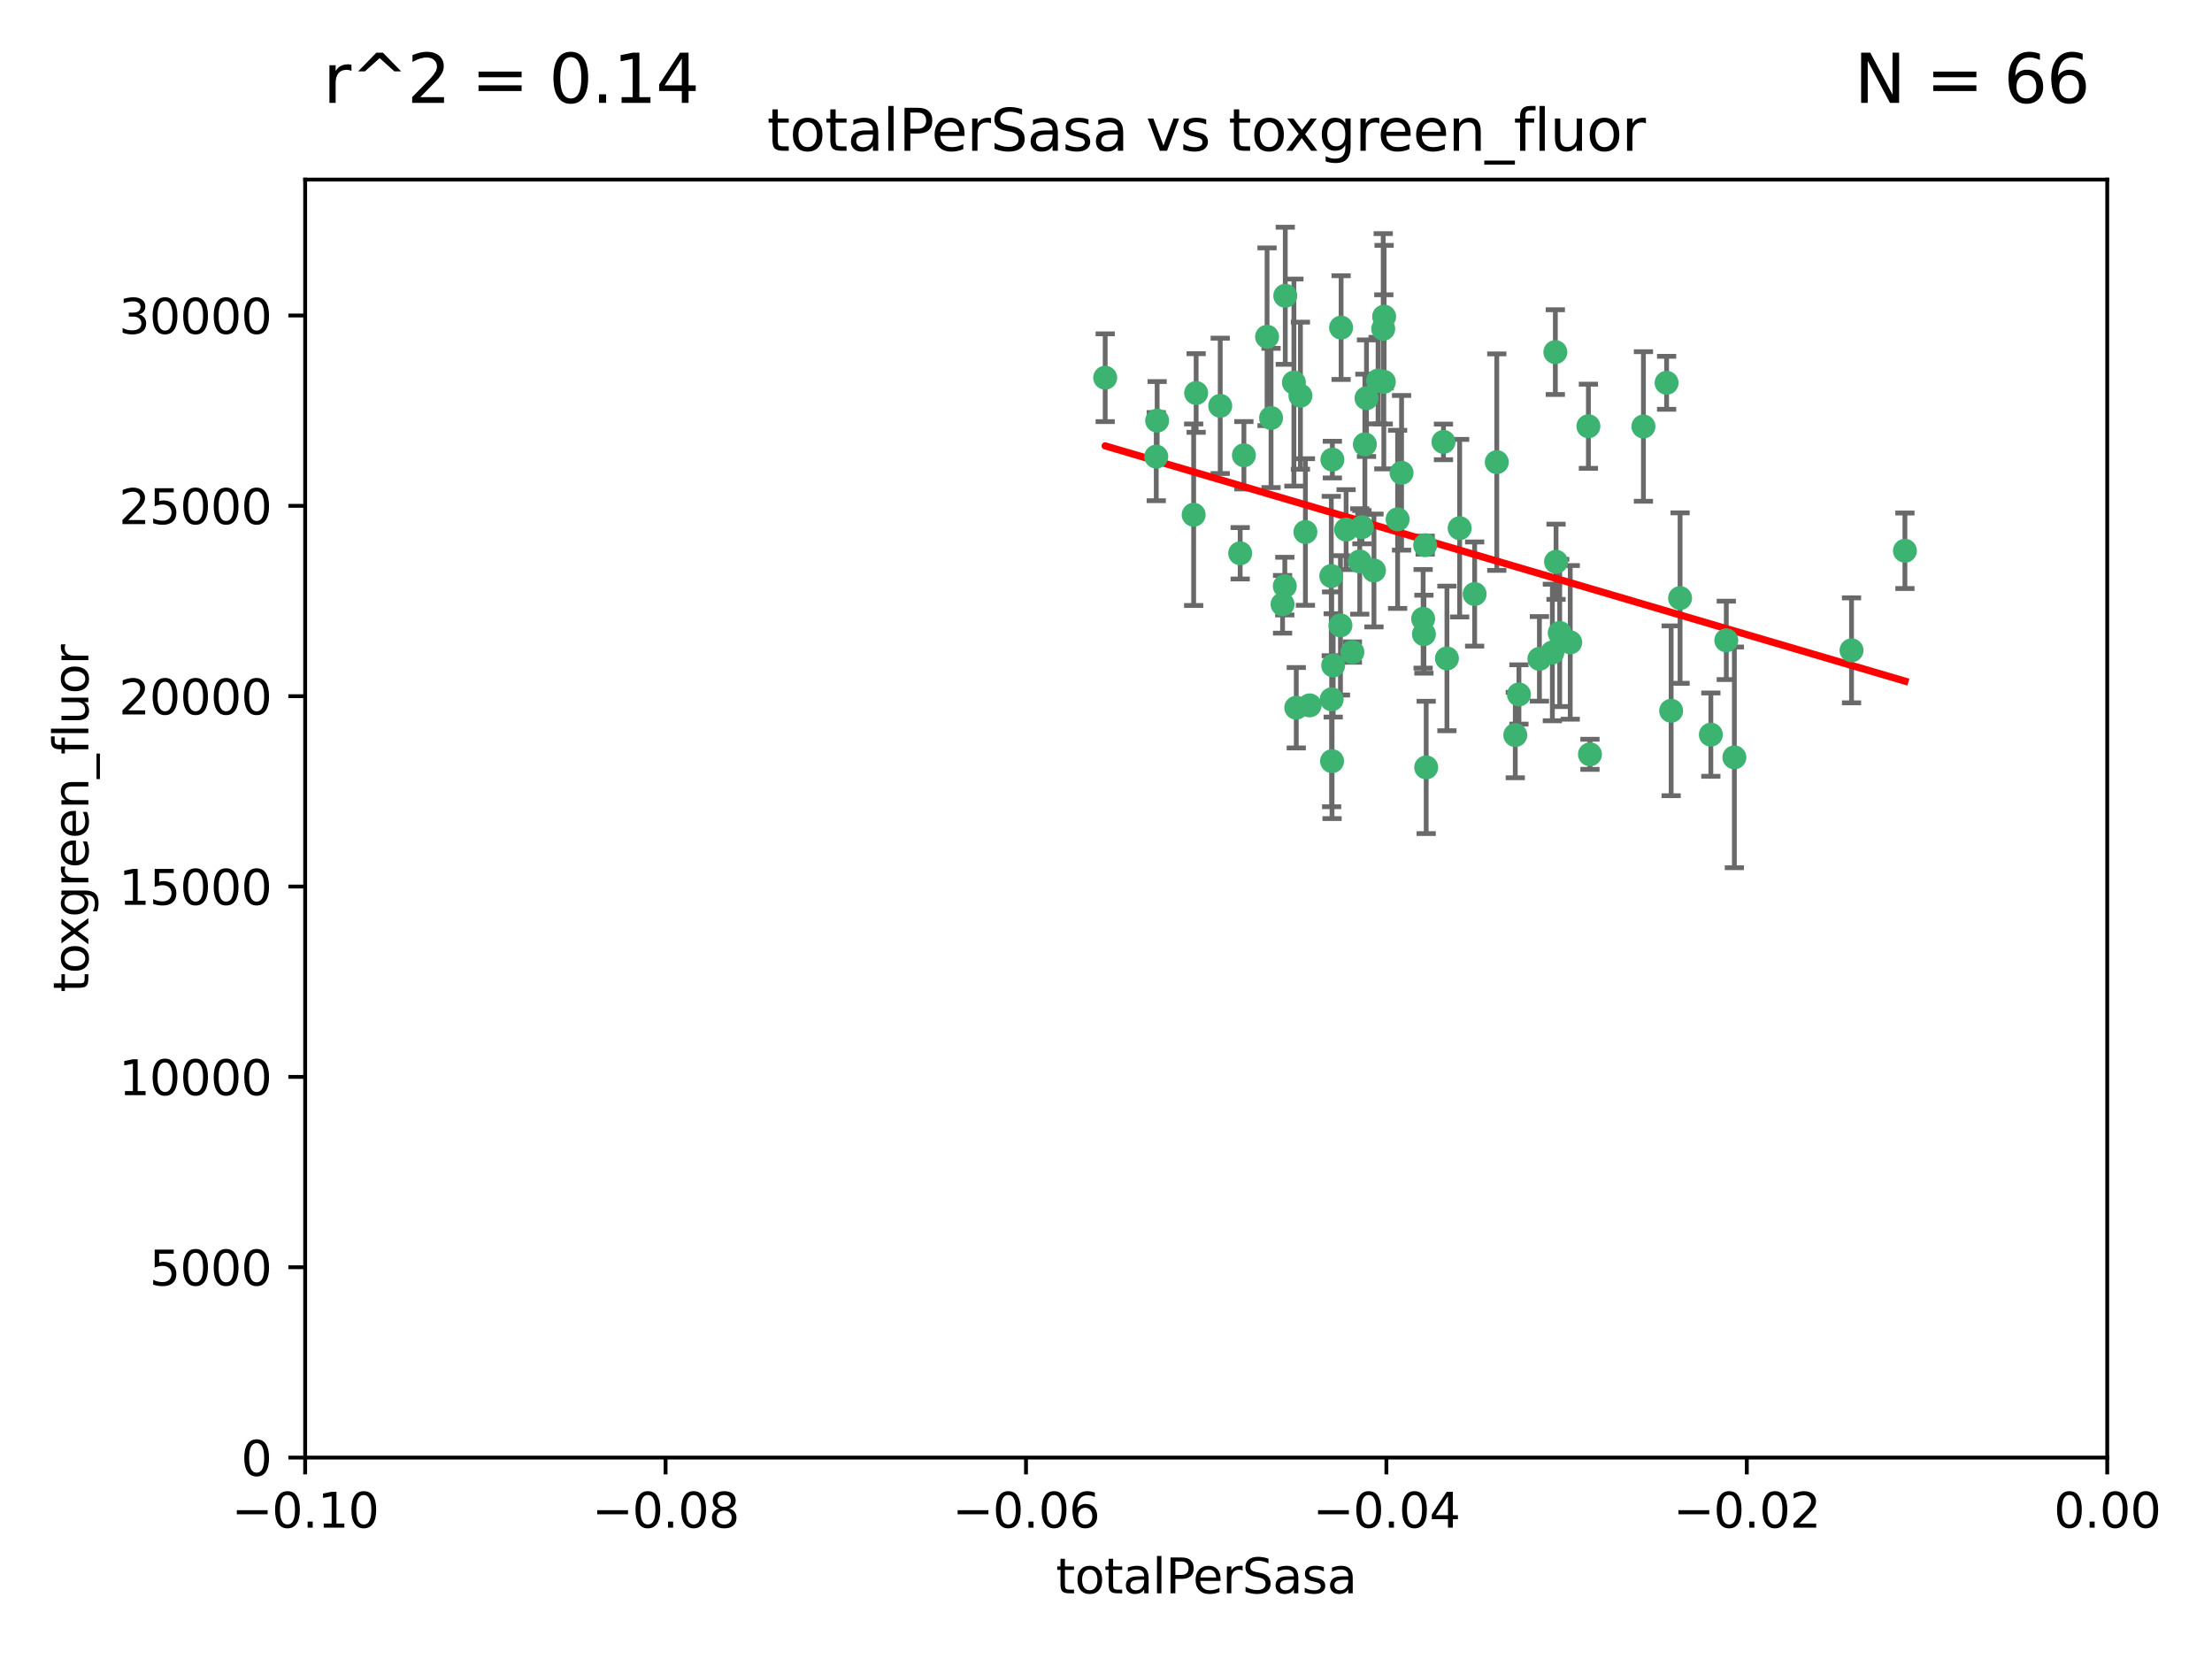 <?xml version="1.0" encoding="utf-8" standalone="no"?>
<!DOCTYPE svg PUBLIC "-//W3C//DTD SVG 1.1//EN"
  "http://www.w3.org/Graphics/SVG/1.1/DTD/svg11.dtd">
<svg xmlns:xlink="http://www.w3.org/1999/xlink" width="460.8pt" height="345.6pt" viewBox="0 0 460.8 345.6" xmlns="http://www.w3.org/2000/svg" version="1.1">
 <defs>
  <style type="text/css">*{stroke-linejoin: round; stroke-linecap: butt}</style>
 </defs>
 <g id="figure_1">
  <g id="patch_1">
   <path d="M 0 345.6 
L 460.8 345.6 
L 460.8 0 
L 0 0 
z
" style="fill: #ffffff"/>
  </g>
  <g id="axes_1">
   <g id="patch_2">
    <path d="M 63.571 303.64 
L 438.975 303.64 
L 438.975 37.411 
L 63.571 37.411 
z
" style="fill: #ffffff"/>
   </g>
   <g id="PathCollection_1">
    <defs>
     <path id="m29575402d7" d="M 0 1.118 
C 0.297 1.118 0.581 1 0.791 0.791 
C 1 0.581 1.118 0.297 1.118 0 
C 1.118 -0.297 1 -0.581 0.791 -0.791 
C 0.581 -1 0.297 -1.118 0 -1.118 
C -0.297 -1.118 -0.581 -1 -0.791 -0.791 
C -1 -0.581 -1.118 -0.297 -1.118 0 
C -1.118 0.297 -1 0.581 -0.791 0.791 
C -0.581 1 -0.297 1.118 0 1.118 
z
" style="stroke: #3cb371"/>
    </defs>
    <g clip-path="url(#p6c6537b822)">
     <use xlink:href="#m29575402d7" x="240.869" y="95.12" style="fill: #3cb371; stroke: #3cb371"/>
     <use xlink:href="#m29575402d7" x="248.661" y="107.23" style="fill: #3cb371; stroke: #3cb371"/>
     <use xlink:href="#m29575402d7" x="241.055" y="87.626" style="fill: #3cb371; stroke: #3cb371"/>
     <use xlink:href="#m29575402d7" x="254.195" y="84.546" style="fill: #3cb371; stroke: #3cb371"/>
     <use xlink:href="#m29575402d7" x="230.231" y="78.686" style="fill: #3cb371; stroke: #3cb371"/>
     <use xlink:href="#m29575402d7" x="279.375" y="68.245" style="fill: #3cb371; stroke: #3cb371"/>
     <use xlink:href="#m29575402d7" x="284.327" y="92.564" style="fill: #3cb371; stroke: #3cb371"/>
     <use xlink:href="#m29575402d7" x="267.746" y="61.614" style="fill: #3cb371; stroke: #3cb371"/>
     <use xlink:href="#m29575402d7" x="277.33" y="119.997" style="fill: #3cb371; stroke: #3cb371"/>
     <use xlink:href="#m29575402d7" x="283.714" y="109.814" style="fill: #3cb371; stroke: #3cb371"/>
     <use xlink:href="#m29575402d7" x="279.241" y="130.275" style="fill: #3cb371; stroke: #3cb371"/>
     <use xlink:href="#m29575402d7" x="263.952" y="70.152" style="fill: #3cb371; stroke: #3cb371"/>
     <use xlink:href="#m29575402d7" x="296.465" y="128.909" style="fill: #3cb371; stroke: #3cb371"/>
     <use xlink:href="#m29575402d7" x="277.405" y="145.68" style="fill: #3cb371; stroke: #3cb371"/>
     <use xlink:href="#m29575402d7" x="283.258" y="116.959" style="fill: #3cb371; stroke: #3cb371"/>
     <use xlink:href="#m29575402d7" x="269.545" y="79.693" style="fill: #3cb371; stroke: #3cb371"/>
     <use xlink:href="#m29575402d7" x="272.826" y="146.939" style="fill: #3cb371; stroke: #3cb371"/>
     <use xlink:href="#m29575402d7" x="291.149" y="108.191" style="fill: #3cb371; stroke: #3cb371"/>
     <use xlink:href="#m29575402d7" x="277.728" y="138.619" style="fill: #3cb371; stroke: #3cb371"/>
     <use xlink:href="#m29575402d7" x="300.702" y="92.054" style="fill: #3cb371; stroke: #3cb371"/>
     <use xlink:href="#m29575402d7" x="280.418" y="110.328" style="fill: #3cb371; stroke: #3cb371"/>
     <use xlink:href="#m29575402d7" x="288.148" y="68.498" style="fill: #3cb371; stroke: #3cb371"/>
     <use xlink:href="#m29575402d7" x="258.351" y="115.259" style="fill: #3cb371; stroke: #3cb371"/>
     <use xlink:href="#m29575402d7" x="296.891" y="113.569" style="fill: #3cb371; stroke: #3cb371"/>
     <use xlink:href="#m29575402d7" x="267.184" y="125.886" style="fill: #3cb371; stroke: #3cb371"/>
     <use xlink:href="#m29575402d7" x="287.08" y="79.283" style="fill: #3cb371; stroke: #3cb371"/>
     <use xlink:href="#m29575402d7" x="270.902" y="82.429" style="fill: #3cb371; stroke: #3cb371"/>
     <use xlink:href="#m29575402d7" x="270.035" y="147.433" style="fill: #3cb371; stroke: #3cb371"/>
     <use xlink:href="#m29575402d7" x="259.128" y="94.844" style="fill: #3cb371; stroke: #3cb371"/>
     <use xlink:href="#m29575402d7" x="277.556" y="95.747" style="fill: #3cb371; stroke: #3cb371"/>
     <use xlink:href="#m29575402d7" x="264.783" y="87.071" style="fill: #3cb371; stroke: #3cb371"/>
     <use xlink:href="#m29575402d7" x="249.18" y="81.868" style="fill: #3cb371; stroke: #3cb371"/>
     <use xlink:href="#m29575402d7" x="277.493" y="158.563" style="fill: #3cb371; stroke: #3cb371"/>
     <use xlink:href="#m29575402d7" x="281.728" y="135.837" style="fill: #3cb371; stroke: #3cb371"/>
     <use xlink:href="#m29575402d7" x="288.274" y="79.543" style="fill: #3cb371; stroke: #3cb371"/>
     <use xlink:href="#m29575402d7" x="271.942" y="110.825" style="fill: #3cb371; stroke: #3cb371"/>
     <use xlink:href="#m29575402d7" x="267.65" y="122.1" style="fill: #3cb371; stroke: #3cb371"/>
     <use xlink:href="#m29575402d7" x="291.972" y="98.497" style="fill: #3cb371; stroke: #3cb371"/>
     <use xlink:href="#m29575402d7" x="296.63" y="132.112" style="fill: #3cb371; stroke: #3cb371"/>
     <use xlink:href="#m29575402d7" x="315.66" y="153.125" style="fill: #3cb371; stroke: #3cb371"/>
     <use xlink:href="#m29575402d7" x="301.422" y="137.163" style="fill: #3cb371; stroke: #3cb371"/>
     <use xlink:href="#m29575402d7" x="324.151" y="117.03" style="fill: #3cb371; stroke: #3cb371"/>
     <use xlink:href="#m29575402d7" x="288.338" y="65.954" style="fill: #3cb371; stroke: #3cb371"/>
     <use xlink:href="#m29575402d7" x="284.666" y="82.947" style="fill: #3cb371; stroke: #3cb371"/>
     <use xlink:href="#m29575402d7" x="316.423" y="144.666" style="fill: #3cb371; stroke: #3cb371"/>
     <use xlink:href="#m29575402d7" x="286.223" y="118.841" style="fill: #3cb371; stroke: #3cb371"/>
     <use xlink:href="#m29575402d7" x="320.689" y="137.252" style="fill: #3cb371; stroke: #3cb371"/>
     <use xlink:href="#m29575402d7" x="324.917" y="131.852" style="fill: #3cb371; stroke: #3cb371"/>
     <use xlink:href="#m29575402d7" x="342.358" y="88.842" style="fill: #3cb371; stroke: #3cb371"/>
     <use xlink:href="#m29575402d7" x="311.807" y="96.269" style="fill: #3cb371; stroke: #3cb371"/>
     <use xlink:href="#m29575402d7" x="324.007" y="73.353" style="fill: #3cb371; stroke: #3cb371"/>
     <use xlink:href="#m29575402d7" x="307.195" y="123.75" style="fill: #3cb371; stroke: #3cb371"/>
     <use xlink:href="#m29575402d7" x="327.11" y="133.818" style="fill: #3cb371; stroke: #3cb371"/>
     <use xlink:href="#m29575402d7" x="297.102" y="159.868" style="fill: #3cb371; stroke: #3cb371"/>
     <use xlink:href="#m29575402d7" x="330.894" y="88.797" style="fill: #3cb371; stroke: #3cb371"/>
     <use xlink:href="#m29575402d7" x="331.219" y="157.137" style="fill: #3cb371; stroke: #3cb371"/>
     <use xlink:href="#m29575402d7" x="348.13" y="148.071" style="fill: #3cb371; stroke: #3cb371"/>
     <use xlink:href="#m29575402d7" x="323.386" y="135.924" style="fill: #3cb371; stroke: #3cb371"/>
     <use xlink:href="#m29575402d7" x="349.991" y="124.593" style="fill: #3cb371; stroke: #3cb371"/>
     <use xlink:href="#m29575402d7" x="347.183" y="79.744" style="fill: #3cb371; stroke: #3cb371"/>
     <use xlink:href="#m29575402d7" x="356.402" y="153.038" style="fill: #3cb371; stroke: #3cb371"/>
     <use xlink:href="#m29575402d7" x="304.073" y="110.027" style="fill: #3cb371; stroke: #3cb371"/>
     <use xlink:href="#m29575402d7" x="359.619" y="133.397" style="fill: #3cb371; stroke: #3cb371"/>
     <use xlink:href="#m29575402d7" x="361.301" y="157.771" style="fill: #3cb371; stroke: #3cb371"/>
     <use xlink:href="#m29575402d7" x="385.708" y="135.479" style="fill: #3cb371; stroke: #3cb371"/>
     <use xlink:href="#m29575402d7" x="396.83" y="114.733" style="fill: #3cb371; stroke: #3cb371"/>
    </g>
   </g>
   <g id="matplotlib.axis_1">
    <g id="xtick_1">
     <g id="line2d_1">
      <defs>
       <path id="m9957dfd423" d="M 0 0 
L 0 3.5 
" style="stroke: #000000; stroke-width: 0.8"/>
      </defs>
      <g>
       <use xlink:href="#m9957dfd423" x="63.571" y="303.64" style="stroke: #000000; stroke-width: 0.8"/>
      </g>
     </g>
     <g id="text_1">
      <!-- −0.10 -->
      <g transform="translate(48.249 318.238)scale(0.1 -0.1)">
       <defs>
        <path id="DejaVuSans-2212" d="M 678 2272 
L 4684 2272 
L 4684 1741 
L 678 1741 
L 678 2272 
z
" transform="scale(0.016)"/>
        <path id="DejaVuSans-30" d="M 2034 4250 
Q 1547 4250 1301 3770 
Q 1056 3291 1056 2328 
Q 1056 1369 1301 889 
Q 1547 409 2034 409 
Q 2525 409 2770 889 
Q 3016 1369 3016 2328 
Q 3016 3291 2770 3770 
Q 2525 4250 2034 4250 
z
M 2034 4750 
Q 2819 4750 3233 4129 
Q 3647 3509 3647 2328 
Q 3647 1150 3233 529 
Q 2819 -91 2034 -91 
Q 1250 -91 836 529 
Q 422 1150 422 2328 
Q 422 3509 836 4129 
Q 1250 4750 2034 4750 
z
" transform="scale(0.016)"/>
        <path id="DejaVuSans-2e" d="M 684 794 
L 1344 794 
L 1344 0 
L 684 0 
L 684 794 
z
" transform="scale(0.016)"/>
        <path id="DejaVuSans-31" d="M 794 531 
L 1825 531 
L 1825 4091 
L 703 3866 
L 703 4441 
L 1819 4666 
L 2450 4666 
L 2450 531 
L 3481 531 
L 3481 0 
L 794 0 
L 794 531 
z
" transform="scale(0.016)"/>
       </defs>
       <use xlink:href="#DejaVuSans-2212"/>
       <use xlink:href="#DejaVuSans-30" x="83.789"/>
       <use xlink:href="#DejaVuSans-2e" x="147.412"/>
       <use xlink:href="#DejaVuSans-31" x="179.199"/>
       <use xlink:href="#DejaVuSans-30" x="242.822"/>
      </g>
     </g>
    </g>
    <g id="xtick_2">
     <g id="line2d_2">
      <g>
       <use xlink:href="#m9957dfd423" x="138.652" y="303.64" style="stroke: #000000; stroke-width: 0.8"/>
      </g>
     </g>
     <g id="text_2">
      <!-- −0.08 -->
      <g transform="translate(123.329 318.238)scale(0.1 -0.1)">
       <defs>
        <path id="DejaVuSans-38" d="M 2034 2216 
Q 1584 2216 1326 1975 
Q 1069 1734 1069 1313 
Q 1069 891 1326 650 
Q 1584 409 2034 409 
Q 2484 409 2743 651 
Q 3003 894 3003 1313 
Q 3003 1734 2745 1975 
Q 2488 2216 2034 2216 
z
M 1403 2484 
Q 997 2584 770 2862 
Q 544 3141 544 3541 
Q 544 4100 942 4425 
Q 1341 4750 2034 4750 
Q 2731 4750 3128 4425 
Q 3525 4100 3525 3541 
Q 3525 3141 3298 2862 
Q 3072 2584 2669 2484 
Q 3125 2378 3379 2068 
Q 3634 1759 3634 1313 
Q 3634 634 3220 271 
Q 2806 -91 2034 -91 
Q 1263 -91 848 271 
Q 434 634 434 1313 
Q 434 1759 690 2068 
Q 947 2378 1403 2484 
z
M 1172 3481 
Q 1172 3119 1398 2916 
Q 1625 2713 2034 2713 
Q 2441 2713 2670 2916 
Q 2900 3119 2900 3481 
Q 2900 3844 2670 4047 
Q 2441 4250 2034 4250 
Q 1625 4250 1398 4047 
Q 1172 3844 1172 3481 
z
" transform="scale(0.016)"/>
       </defs>
       <use xlink:href="#DejaVuSans-2212"/>
       <use xlink:href="#DejaVuSans-30" x="83.789"/>
       <use xlink:href="#DejaVuSans-2e" x="147.412"/>
       <use xlink:href="#DejaVuSans-30" x="179.199"/>
       <use xlink:href="#DejaVuSans-38" x="242.822"/>
      </g>
     </g>
    </g>
    <g id="xtick_3">
     <g id="line2d_3">
      <g>
       <use xlink:href="#m9957dfd423" x="213.733" y="303.64" style="stroke: #000000; stroke-width: 0.8"/>
      </g>
     </g>
     <g id="text_3">
      <!-- −0.06 -->
      <g transform="translate(198.41 318.238)scale(0.1 -0.1)">
       <defs>
        <path id="DejaVuSans-36" d="M 2113 2584 
Q 1688 2584 1439 2293 
Q 1191 2003 1191 1497 
Q 1191 994 1439 701 
Q 1688 409 2113 409 
Q 2538 409 2786 701 
Q 3034 994 3034 1497 
Q 3034 2003 2786 2293 
Q 2538 2584 2113 2584 
z
M 3366 4563 
L 3366 3988 
Q 3128 4100 2886 4159 
Q 2644 4219 2406 4219 
Q 1781 4219 1451 3797 
Q 1122 3375 1075 2522 
Q 1259 2794 1537 2939 
Q 1816 3084 2150 3084 
Q 2853 3084 3261 2657 
Q 3669 2231 3669 1497 
Q 3669 778 3244 343 
Q 2819 -91 2113 -91 
Q 1303 -91 875 529 
Q 447 1150 447 2328 
Q 447 3434 972 4092 
Q 1497 4750 2381 4750 
Q 2619 4750 2861 4703 
Q 3103 4656 3366 4563 
z
" transform="scale(0.016)"/>
       </defs>
       <use xlink:href="#DejaVuSans-2212"/>
       <use xlink:href="#DejaVuSans-30" x="83.789"/>
       <use xlink:href="#DejaVuSans-2e" x="147.412"/>
       <use xlink:href="#DejaVuSans-30" x="179.199"/>
       <use xlink:href="#DejaVuSans-36" x="242.822"/>
      </g>
     </g>
    </g>
    <g id="xtick_4">
     <g id="line2d_4">
      <g>
       <use xlink:href="#m9957dfd423" x="288.813" y="303.64" style="stroke: #000000; stroke-width: 0.8"/>
      </g>
     </g>
     <g id="text_4">
      <!-- −0.04 -->
      <g transform="translate(273.491 318.238)scale(0.1 -0.1)">
       <defs>
        <path id="DejaVuSans-34" d="M 2419 4116 
L 825 1625 
L 2419 1625 
L 2419 4116 
z
M 2253 4666 
L 3047 4666 
L 3047 1625 
L 3713 1625 
L 3713 1100 
L 3047 1100 
L 3047 0 
L 2419 0 
L 2419 1100 
L 313 1100 
L 313 1709 
L 2253 4666 
z
" transform="scale(0.016)"/>
       </defs>
       <use xlink:href="#DejaVuSans-2212"/>
       <use xlink:href="#DejaVuSans-30" x="83.789"/>
       <use xlink:href="#DejaVuSans-2e" x="147.412"/>
       <use xlink:href="#DejaVuSans-30" x="179.199"/>
       <use xlink:href="#DejaVuSans-34" x="242.822"/>
      </g>
     </g>
    </g>
    <g id="xtick_5">
     <g id="line2d_5">
      <g>
       <use xlink:href="#m9957dfd423" x="363.894" y="303.64" style="stroke: #000000; stroke-width: 0.8"/>
      </g>
     </g>
     <g id="text_5">
      <!-- −0.02 -->
      <g transform="translate(348.572 318.238)scale(0.1 -0.1)">
       <defs>
        <path id="DejaVuSans-32" d="M 1228 531 
L 3431 531 
L 3431 0 
L 469 0 
L 469 531 
Q 828 903 1448 1529 
Q 2069 2156 2228 2338 
Q 2531 2678 2651 2914 
Q 2772 3150 2772 3378 
Q 2772 3750 2511 3984 
Q 2250 4219 1831 4219 
Q 1534 4219 1204 4116 
Q 875 4013 500 3803 
L 500 4441 
Q 881 4594 1212 4672 
Q 1544 4750 1819 4750 
Q 2544 4750 2975 4387 
Q 3406 4025 3406 3419 
Q 3406 3131 3298 2873 
Q 3191 2616 2906 2266 
Q 2828 2175 2409 1742 
Q 1991 1309 1228 531 
z
" transform="scale(0.016)"/>
       </defs>
       <use xlink:href="#DejaVuSans-2212"/>
       <use xlink:href="#DejaVuSans-30" x="83.789"/>
       <use xlink:href="#DejaVuSans-2e" x="147.412"/>
       <use xlink:href="#DejaVuSans-30" x="179.199"/>
       <use xlink:href="#DejaVuSans-32" x="242.822"/>
      </g>
     </g>
    </g>
    <g id="xtick_6">
     <g id="line2d_6">
      <g>
       <use xlink:href="#m9957dfd423" x="438.975" y="303.64" style="stroke: #000000; stroke-width: 0.8"/>
      </g>
     </g>
     <g id="text_6">
      <!-- 0.00 -->
      <g transform="translate(427.842 318.238)scale(0.1 -0.1)">
       <use xlink:href="#DejaVuSans-30"/>
       <use xlink:href="#DejaVuSans-2e" x="63.623"/>
       <use xlink:href="#DejaVuSans-30" x="95.41"/>
       <use xlink:href="#DejaVuSans-30" x="159.033"/>
      </g>
     </g>
    </g>
    <g id="text_7">
     <!-- totalPerSasa -->
     <g transform="translate(219.968 331.917)scale(0.1 -0.1)">
      <defs>
       <path id="DejaVuSans-74" d="M 1172 4494 
L 1172 3500 
L 2356 3500 
L 2356 3053 
L 1172 3053 
L 1172 1153 
Q 1172 725 1289 603 
Q 1406 481 1766 481 
L 2356 481 
L 2356 0 
L 1766 0 
Q 1100 0 847 248 
Q 594 497 594 1153 
L 594 3053 
L 172 3053 
L 172 3500 
L 594 3500 
L 594 4494 
L 1172 4494 
z
" transform="scale(0.016)"/>
       <path id="DejaVuSans-6f" d="M 1959 3097 
Q 1497 3097 1228 2736 
Q 959 2375 959 1747 
Q 959 1119 1226 758 
Q 1494 397 1959 397 
Q 2419 397 2687 759 
Q 2956 1122 2956 1747 
Q 2956 2369 2687 2733 
Q 2419 3097 1959 3097 
z
M 1959 3584 
Q 2709 3584 3137 3096 
Q 3566 2609 3566 1747 
Q 3566 888 3137 398 
Q 2709 -91 1959 -91 
Q 1206 -91 779 398 
Q 353 888 353 1747 
Q 353 2609 779 3096 
Q 1206 3584 1959 3584 
z
" transform="scale(0.016)"/>
       <path id="DejaVuSans-61" d="M 2194 1759 
Q 1497 1759 1228 1600 
Q 959 1441 959 1056 
Q 959 750 1161 570 
Q 1363 391 1709 391 
Q 2188 391 2477 730 
Q 2766 1069 2766 1631 
L 2766 1759 
L 2194 1759 
z
M 3341 1997 
L 3341 0 
L 2766 0 
L 2766 531 
Q 2569 213 2275 61 
Q 1981 -91 1556 -91 
Q 1019 -91 701 211 
Q 384 513 384 1019 
Q 384 1609 779 1909 
Q 1175 2209 1959 2209 
L 2766 2209 
L 2766 2266 
Q 2766 2663 2505 2880 
Q 2244 3097 1772 3097 
Q 1472 3097 1187 3025 
Q 903 2953 641 2809 
L 641 3341 
Q 956 3463 1253 3523 
Q 1550 3584 1831 3584 
Q 2591 3584 2966 3190 
Q 3341 2797 3341 1997 
z
" transform="scale(0.016)"/>
       <path id="DejaVuSans-6c" d="M 603 4863 
L 1178 4863 
L 1178 0 
L 603 0 
L 603 4863 
z
" transform="scale(0.016)"/>
       <path id="DejaVuSans-50" d="M 1259 4147 
L 1259 2394 
L 2053 2394 
Q 2494 2394 2734 2622 
Q 2975 2850 2975 3272 
Q 2975 3691 2734 3919 
Q 2494 4147 2053 4147 
L 1259 4147 
z
M 628 4666 
L 2053 4666 
Q 2838 4666 3239 4311 
Q 3641 3956 3641 3272 
Q 3641 2581 3239 2228 
Q 2838 1875 2053 1875 
L 1259 1875 
L 1259 0 
L 628 0 
L 628 4666 
z
" transform="scale(0.016)"/>
       <path id="DejaVuSans-65" d="M 3597 1894 
L 3597 1613 
L 953 1613 
Q 991 1019 1311 708 
Q 1631 397 2203 397 
Q 2534 397 2845 478 
Q 3156 559 3463 722 
L 3463 178 
Q 3153 47 2828 -22 
Q 2503 -91 2169 -91 
Q 1331 -91 842 396 
Q 353 884 353 1716 
Q 353 2575 817 3079 
Q 1281 3584 2069 3584 
Q 2775 3584 3186 3129 
Q 3597 2675 3597 1894 
z
M 3022 2063 
Q 3016 2534 2758 2815 
Q 2500 3097 2075 3097 
Q 1594 3097 1305 2825 
Q 1016 2553 972 2059 
L 3022 2063 
z
" transform="scale(0.016)"/>
       <path id="DejaVuSans-72" d="M 2631 2963 
Q 2534 3019 2420 3045 
Q 2306 3072 2169 3072 
Q 1681 3072 1420 2755 
Q 1159 2438 1159 1844 
L 1159 0 
L 581 0 
L 581 3500 
L 1159 3500 
L 1159 2956 
Q 1341 3275 1631 3429 
Q 1922 3584 2338 3584 
Q 2397 3584 2469 3576 
Q 2541 3569 2628 3553 
L 2631 2963 
z
" transform="scale(0.016)"/>
       <path id="DejaVuSans-53" d="M 3425 4513 
L 3425 3897 
Q 3066 4069 2747 4153 
Q 2428 4238 2131 4238 
Q 1616 4238 1336 4038 
Q 1056 3838 1056 3469 
Q 1056 3159 1242 3001 
Q 1428 2844 1947 2747 
L 2328 2669 
Q 3034 2534 3370 2195 
Q 3706 1856 3706 1288 
Q 3706 609 3251 259 
Q 2797 -91 1919 -91 
Q 1588 -91 1214 -16 
Q 841 59 441 206 
L 441 856 
Q 825 641 1194 531 
Q 1563 422 1919 422 
Q 2459 422 2753 634 
Q 3047 847 3047 1241 
Q 3047 1584 2836 1778 
Q 2625 1972 2144 2069 
L 1759 2144 
Q 1053 2284 737 2584 
Q 422 2884 422 3419 
Q 422 4038 858 4394 
Q 1294 4750 2059 4750 
Q 2388 4750 2728 4690 
Q 3069 4631 3425 4513 
z
" transform="scale(0.016)"/>
       <path id="DejaVuSans-73" d="M 2834 3397 
L 2834 2853 
Q 2591 2978 2328 3040 
Q 2066 3103 1784 3103 
Q 1356 3103 1142 2972 
Q 928 2841 928 2578 
Q 928 2378 1081 2264 
Q 1234 2150 1697 2047 
L 1894 2003 
Q 2506 1872 2764 1633 
Q 3022 1394 3022 966 
Q 3022 478 2636 193 
Q 2250 -91 1575 -91 
Q 1294 -91 989 -36 
Q 684 19 347 128 
L 347 722 
Q 666 556 975 473 
Q 1284 391 1588 391 
Q 1994 391 2212 530 
Q 2431 669 2431 922 
Q 2431 1156 2273 1281 
Q 2116 1406 1581 1522 
L 1381 1569 
Q 847 1681 609 1914 
Q 372 2147 372 2553 
Q 372 3047 722 3315 
Q 1072 3584 1716 3584 
Q 2034 3584 2315 3537 
Q 2597 3491 2834 3397 
z
" transform="scale(0.016)"/>
      </defs>
      <use xlink:href="#DejaVuSans-74"/>
      <use xlink:href="#DejaVuSans-6f" x="39.209"/>
      <use xlink:href="#DejaVuSans-74" x="100.391"/>
      <use xlink:href="#DejaVuSans-61" x="139.6"/>
      <use xlink:href="#DejaVuSans-6c" x="200.879"/>
      <use xlink:href="#DejaVuSans-50" x="228.662"/>
      <use xlink:href="#DejaVuSans-65" x="285.34"/>
      <use xlink:href="#DejaVuSans-72" x="346.863"/>
      <use xlink:href="#DejaVuSans-53" x="387.977"/>
      <use xlink:href="#DejaVuSans-61" x="451.453"/>
      <use xlink:href="#DejaVuSans-73" x="512.732"/>
      <use xlink:href="#DejaVuSans-61" x="564.832"/>
     </g>
    </g>
   </g>
   <g id="matplotlib.axis_2">
    <g id="ytick_1">
     <g id="line2d_7">
      <defs>
       <path id="m7b273be75a" d="M 0 0 
L -3.5 0 
" style="stroke: #000000; stroke-width: 0.8"/>
      </defs>
      <g>
       <use xlink:href="#m7b273be75a" x="63.571" y="303.64" style="stroke: #000000; stroke-width: 0.8"/>
      </g>
     </g>
     <g id="text_8">
      <!-- 0 -->
      <g transform="translate(50.209 307.439)scale(0.1 -0.1)">
       <use xlink:href="#DejaVuSans-30"/>
      </g>
     </g>
    </g>
    <g id="ytick_2">
     <g id="line2d_8">
      <g>
       <use xlink:href="#m7b273be75a" x="63.571" y="263.988" style="stroke: #000000; stroke-width: 0.8"/>
      </g>
     </g>
     <g id="text_9">
      <!-- 5000 -->
      <g transform="translate(31.121 267.787)scale(0.1 -0.1)">
       <defs>
        <path id="DejaVuSans-35" d="M 691 4666 
L 3169 4666 
L 3169 4134 
L 1269 4134 
L 1269 2991 
Q 1406 3038 1543 3061 
Q 1681 3084 1819 3084 
Q 2600 3084 3056 2656 
Q 3513 2228 3513 1497 
Q 3513 744 3044 326 
Q 2575 -91 1722 -91 
Q 1428 -91 1123 -41 
Q 819 9 494 109 
L 494 744 
Q 775 591 1075 516 
Q 1375 441 1709 441 
Q 2250 441 2565 725 
Q 2881 1009 2881 1497 
Q 2881 1984 2565 2268 
Q 2250 2553 1709 2553 
Q 1456 2553 1204 2497 
Q 953 2441 691 2322 
L 691 4666 
z
" transform="scale(0.016)"/>
       </defs>
       <use xlink:href="#DejaVuSans-35"/>
       <use xlink:href="#DejaVuSans-30" x="63.623"/>
       <use xlink:href="#DejaVuSans-30" x="127.246"/>
       <use xlink:href="#DejaVuSans-30" x="190.869"/>
      </g>
     </g>
    </g>
    <g id="ytick_3">
     <g id="line2d_9">
      <g>
       <use xlink:href="#m7b273be75a" x="63.571" y="224.336" style="stroke: #000000; stroke-width: 0.8"/>
      </g>
     </g>
     <g id="text_10">
      <!-- 10000 -->
      <g transform="translate(24.759 228.135)scale(0.1 -0.1)">
       <use xlink:href="#DejaVuSans-31"/>
       <use xlink:href="#DejaVuSans-30" x="63.623"/>
       <use xlink:href="#DejaVuSans-30" x="127.246"/>
       <use xlink:href="#DejaVuSans-30" x="190.869"/>
       <use xlink:href="#DejaVuSans-30" x="254.492"/>
      </g>
     </g>
    </g>
    <g id="ytick_4">
     <g id="line2d_10">
      <g>
       <use xlink:href="#m7b273be75a" x="63.571" y="184.684" style="stroke: #000000; stroke-width: 0.8"/>
      </g>
     </g>
     <g id="text_11">
      <!-- 15000 -->
      <g transform="translate(24.759 188.483)scale(0.1 -0.1)">
       <use xlink:href="#DejaVuSans-31"/>
       <use xlink:href="#DejaVuSans-35" x="63.623"/>
       <use xlink:href="#DejaVuSans-30" x="127.246"/>
       <use xlink:href="#DejaVuSans-30" x="190.869"/>
       <use xlink:href="#DejaVuSans-30" x="254.492"/>
      </g>
     </g>
    </g>
    <g id="ytick_5">
     <g id="line2d_11">
      <g>
       <use xlink:href="#m7b273be75a" x="63.571" y="145.031" style="stroke: #000000; stroke-width: 0.8"/>
      </g>
     </g>
     <g id="text_12">
      <!-- 20000 -->
      <g transform="translate(24.759 148.831)scale(0.1 -0.1)">
       <use xlink:href="#DejaVuSans-32"/>
       <use xlink:href="#DejaVuSans-30" x="63.623"/>
       <use xlink:href="#DejaVuSans-30" x="127.246"/>
       <use xlink:href="#DejaVuSans-30" x="190.869"/>
       <use xlink:href="#DejaVuSans-30" x="254.492"/>
      </g>
     </g>
    </g>
    <g id="ytick_6">
     <g id="line2d_12">
      <g>
       <use xlink:href="#m7b273be75a" x="63.571" y="105.379" style="stroke: #000000; stroke-width: 0.8"/>
      </g>
     </g>
     <g id="text_13">
      <!-- 25000 -->
      <g transform="translate(24.759 109.178)scale(0.1 -0.1)">
       <use xlink:href="#DejaVuSans-32"/>
       <use xlink:href="#DejaVuSans-35" x="63.623"/>
       <use xlink:href="#DejaVuSans-30" x="127.246"/>
       <use xlink:href="#DejaVuSans-30" x="190.869"/>
       <use xlink:href="#DejaVuSans-30" x="254.492"/>
      </g>
     </g>
    </g>
    <g id="ytick_7">
     <g id="line2d_13">
      <g>
       <use xlink:href="#m7b273be75a" x="63.571" y="65.727" style="stroke: #000000; stroke-width: 0.8"/>
      </g>
     </g>
     <g id="text_14">
      <!-- 30000 -->
      <g transform="translate(24.759 69.526)scale(0.1 -0.1)">
       <defs>
        <path id="DejaVuSans-33" d="M 2597 2516 
Q 3050 2419 3304 2112 
Q 3559 1806 3559 1356 
Q 3559 666 3084 287 
Q 2609 -91 1734 -91 
Q 1441 -91 1130 -33 
Q 819 25 488 141 
L 488 750 
Q 750 597 1062 519 
Q 1375 441 1716 441 
Q 2309 441 2620 675 
Q 2931 909 2931 1356 
Q 2931 1769 2642 2001 
Q 2353 2234 1838 2234 
L 1294 2234 
L 1294 2753 
L 1863 2753 
Q 2328 2753 2575 2939 
Q 2822 3125 2822 3475 
Q 2822 3834 2567 4026 
Q 2313 4219 1838 4219 
Q 1578 4219 1281 4162 
Q 984 4106 628 3988 
L 628 4550 
Q 988 4650 1302 4700 
Q 1616 4750 1894 4750 
Q 2613 4750 3031 4423 
Q 3450 4097 3450 3541 
Q 3450 3153 3228 2886 
Q 3006 2619 2597 2516 
z
" transform="scale(0.016)"/>
       </defs>
       <use xlink:href="#DejaVuSans-33"/>
       <use xlink:href="#DejaVuSans-30" x="63.623"/>
       <use xlink:href="#DejaVuSans-30" x="127.246"/>
       <use xlink:href="#DejaVuSans-30" x="190.869"/>
       <use xlink:href="#DejaVuSans-30" x="254.492"/>
      </g>
     </g>
    </g>
    <g id="text_15">
     <!-- toxgreen_fluor -->
     <g transform="translate(18.401 206.72)rotate(-90)scale(0.1 -0.1)">
      <defs>
       <path id="DejaVuSans-78" d="M 3513 3500 
L 2247 1797 
L 3578 0 
L 2900 0 
L 1881 1375 
L 863 0 
L 184 0 
L 1544 1831 
L 300 3500 
L 978 3500 
L 1906 2253 
L 2834 3500 
L 3513 3500 
z
" transform="scale(0.016)"/>
       <path id="DejaVuSans-67" d="M 2906 1791 
Q 2906 2416 2648 2759 
Q 2391 3103 1925 3103 
Q 1463 3103 1205 2759 
Q 947 2416 947 1791 
Q 947 1169 1205 825 
Q 1463 481 1925 481 
Q 2391 481 2648 825 
Q 2906 1169 2906 1791 
z
M 3481 434 
Q 3481 -459 3084 -895 
Q 2688 -1331 1869 -1331 
Q 1566 -1331 1297 -1286 
Q 1028 -1241 775 -1147 
L 775 -588 
Q 1028 -725 1275 -790 
Q 1522 -856 1778 -856 
Q 2344 -856 2625 -561 
Q 2906 -266 2906 331 
L 2906 616 
Q 2728 306 2450 153 
Q 2172 0 1784 0 
Q 1141 0 747 490 
Q 353 981 353 1791 
Q 353 2603 747 3093 
Q 1141 3584 1784 3584 
Q 2172 3584 2450 3431 
Q 2728 3278 2906 2969 
L 2906 3500 
L 3481 3500 
L 3481 434 
z
" transform="scale(0.016)"/>
       <path id="DejaVuSans-6e" d="M 3513 2113 
L 3513 0 
L 2938 0 
L 2938 2094 
Q 2938 2591 2744 2837 
Q 2550 3084 2163 3084 
Q 1697 3084 1428 2787 
Q 1159 2491 1159 1978 
L 1159 0 
L 581 0 
L 581 3500 
L 1159 3500 
L 1159 2956 
Q 1366 3272 1645 3428 
Q 1925 3584 2291 3584 
Q 2894 3584 3203 3211 
Q 3513 2838 3513 2113 
z
" transform="scale(0.016)"/>
       <path id="DejaVuSans-5f" d="M 3263 -1063 
L 3263 -1509 
L -63 -1509 
L -63 -1063 
L 3263 -1063 
z
" transform="scale(0.016)"/>
       <path id="DejaVuSans-66" d="M 2375 4863 
L 2375 4384 
L 1825 4384 
Q 1516 4384 1395 4259 
Q 1275 4134 1275 3809 
L 1275 3500 
L 2222 3500 
L 2222 3053 
L 1275 3053 
L 1275 0 
L 697 0 
L 697 3053 
L 147 3053 
L 147 3500 
L 697 3500 
L 697 3744 
Q 697 4328 969 4595 
Q 1241 4863 1831 4863 
L 2375 4863 
z
" transform="scale(0.016)"/>
       <path id="DejaVuSans-75" d="M 544 1381 
L 544 3500 
L 1119 3500 
L 1119 1403 
Q 1119 906 1312 657 
Q 1506 409 1894 409 
Q 2359 409 2629 706 
Q 2900 1003 2900 1516 
L 2900 3500 
L 3475 3500 
L 3475 0 
L 2900 0 
L 2900 538 
Q 2691 219 2414 64 
Q 2138 -91 1772 -91 
Q 1169 -91 856 284 
Q 544 659 544 1381 
z
M 1991 3584 
L 1991 3584 
z
" transform="scale(0.016)"/>
      </defs>
      <use xlink:href="#DejaVuSans-74"/>
      <use xlink:href="#DejaVuSans-6f" x="39.209"/>
      <use xlink:href="#DejaVuSans-78" x="97.266"/>
      <use xlink:href="#DejaVuSans-67" x="156.445"/>
      <use xlink:href="#DejaVuSans-72" x="219.922"/>
      <use xlink:href="#DejaVuSans-65" x="258.785"/>
      <use xlink:href="#DejaVuSans-65" x="320.309"/>
      <use xlink:href="#DejaVuSans-6e" x="381.832"/>
      <use xlink:href="#DejaVuSans-5f" x="445.211"/>
      <use xlink:href="#DejaVuSans-66" x="495.211"/>
      <use xlink:href="#DejaVuSans-6c" x="530.416"/>
      <use xlink:href="#DejaVuSans-75" x="558.199"/>
      <use xlink:href="#DejaVuSans-6f" x="621.578"/>
      <use xlink:href="#DejaVuSans-72" x="682.76"/>
     </g>
    </g>
   </g>
   <g id="LineCollection_1">
    <path d="M 240.869 104.304 
L 240.869 85.936 
" clip-path="url(#p6c6537b822)" style="fill: none; stroke: #696969"/>
    <path d="M 248.661 126.137 
L 248.661 88.323 
" clip-path="url(#p6c6537b822)" style="fill: none; stroke: #696969"/>
    <path d="M 241.055 95.764 
L 241.055 79.489 
" clip-path="url(#p6c6537b822)" style="fill: none; stroke: #696969"/>
    <path d="M 254.195 98.644 
L 254.195 70.448 
" clip-path="url(#p6c6537b822)" style="fill: none; stroke: #696969"/>
    <path d="M 230.231 87.827 
L 230.231 69.545 
" clip-path="url(#p6c6537b822)" style="fill: none; stroke: #696969"/>
    <path d="M 279.375 79.05 
L 279.375 57.44 
" clip-path="url(#p6c6537b822)" style="fill: none; stroke: #696969"/>
    <path d="M 284.327 107.179 
L 284.327 77.949 
" clip-path="url(#p6c6537b822)" style="fill: none; stroke: #696969"/>
    <path d="M 267.746 75.896 
L 267.746 47.331 
" clip-path="url(#p6c6537b822)" style="fill: none; stroke: #696969"/>
    <path d="M 277.33 136.594 
L 277.33 103.4 
" clip-path="url(#p6c6537b822)" style="fill: none; stroke: #696969"/>
    <path d="M 283.714 113.284 
L 283.714 106.343 
" clip-path="url(#p6c6537b822)" style="fill: none; stroke: #696969"/>
    <path d="M 279.241 144.789 
L 279.241 115.76 
" clip-path="url(#p6c6537b822)" style="fill: none; stroke: #696969"/>
    <path d="M 263.952 88.667 
L 263.952 51.638 
" clip-path="url(#p6c6537b822)" style="fill: none; stroke: #696969"/>
    <path d="M 296.465 139.184 
L 296.465 118.634 
" clip-path="url(#p6c6537b822)" style="fill: none; stroke: #696969"/>
    <path d="M 277.405 168.055 
L 277.405 123.306 
" clip-path="url(#p6c6537b822)" style="fill: none; stroke: #696969"/>
    <path d="M 283.258 127.938 
L 283.258 105.98 
" clip-path="url(#p6c6537b822)" style="fill: none; stroke: #696969"/>
    <path d="M 269.545 101.259 
L 269.545 58.126 
" clip-path="url(#p6c6537b822)" style="fill: none; stroke: #696969"/>
    <path d="M 272.826 147.532 
L 272.826 146.345 
" clip-path="url(#p6c6537b822)" style="fill: none; stroke: #696969"/>
    <path d="M 291.149 126.744 
L 291.149 89.638 
" clip-path="url(#p6c6537b822)" style="fill: none; stroke: #696969"/>
    <path d="M 277.728 149.38 
L 277.728 127.858 
" clip-path="url(#p6c6537b822)" style="fill: none; stroke: #696969"/>
    <path d="M 300.702 95.764 
L 300.702 88.343 
" clip-path="url(#p6c6537b822)" style="fill: none; stroke: #696969"/>
    <path d="M 280.418 118.648 
L 280.418 102.009 
" clip-path="url(#p6c6537b822)" style="fill: none; stroke: #696969"/>
    <path d="M 288.148 88.327 
L 288.148 48.67 
" clip-path="url(#p6c6537b822)" style="fill: none; stroke: #696969"/>
    <path d="M 258.351 120.615 
L 258.351 109.904 
" clip-path="url(#p6c6537b822)" style="fill: none; stroke: #696969"/>
    <path d="M 296.891 115.454 
L 296.891 111.684 
" clip-path="url(#p6c6537b822)" style="fill: none; stroke: #696969"/>
    <path d="M 267.184 131.895 
L 267.184 119.876 
" clip-path="url(#p6c6537b822)" style="fill: none; stroke: #696969"/>
    <path d="M 287.08 88.3 
L 287.08 70.265 
" clip-path="url(#p6c6537b822)" style="fill: none; stroke: #696969"/>
    <path d="M 270.902 97.751 
L 270.902 67.108 
" clip-path="url(#p6c6537b822)" style="fill: none; stroke: #696969"/>
    <path d="M 270.035 155.811 
L 270.035 139.055 
" clip-path="url(#p6c6537b822)" style="fill: none; stroke: #696969"/>
    <path d="M 259.128 101.864 
L 259.128 87.824 
" clip-path="url(#p6c6537b822)" style="fill: none; stroke: #696969"/>
    <path d="M 277.556 99.567 
L 277.556 91.927 
" clip-path="url(#p6c6537b822)" style="fill: none; stroke: #696969"/>
    <path d="M 264.783 101.573 
L 264.783 72.568 
" clip-path="url(#p6c6537b822)" style="fill: none; stroke: #696969"/>
    <path d="M 249.18 90.058 
L 249.18 73.677 
" clip-path="url(#p6c6537b822)" style="fill: none; stroke: #696969"/>
    <path d="M 277.493 170.53 
L 277.493 146.597 
" clip-path="url(#p6c6537b822)" style="fill: none; stroke: #696969"/>
    <path d="M 281.728 137.965 
L 281.728 133.71 
" clip-path="url(#p6c6537b822)" style="fill: none; stroke: #696969"/>
    <path d="M 288.274 97.676 
L 288.274 61.409 
" clip-path="url(#p6c6537b822)" style="fill: none; stroke: #696969"/>
    <path d="M 271.942 126.093 
L 271.942 95.557 
" clip-path="url(#p6c6537b822)" style="fill: none; stroke: #696969"/>
    <path d="M 267.65 128.11 
L 267.65 116.09 
" clip-path="url(#p6c6537b822)" style="fill: none; stroke: #696969"/>
    <path d="M 291.972 114.606 
L 291.972 82.387 
" clip-path="url(#p6c6537b822)" style="fill: none; stroke: #696969"/>
    <path d="M 296.63 140.239 
L 296.63 123.985 
" clip-path="url(#p6c6537b822)" style="fill: none; stroke: #696969"/>
    <path d="M 315.66 162.021 
L 315.66 144.23 
" clip-path="url(#p6c6537b822)" style="fill: none; stroke: #696969"/>
    <path d="M 301.422 152.223 
L 301.422 122.103 
" clip-path="url(#p6c6537b822)" style="fill: none; stroke: #696969"/>
    <path d="M 324.151 124.867 
L 324.151 109.193 
" clip-path="url(#p6c6537b822)" style="fill: none; stroke: #696969"/>
    <path d="M 288.338 80.795 
L 288.338 51.112 
" clip-path="url(#p6c6537b822)" style="fill: none; stroke: #696969"/>
    <path d="M 284.666 95.088 
L 284.666 70.806 
" clip-path="url(#p6c6537b822)" style="fill: none; stroke: #696969"/>
    <path d="M 316.423 150.84 
L 316.423 138.491 
" clip-path="url(#p6c6537b822)" style="fill: none; stroke: #696969"/>
    <path d="M 286.223 130.595 
L 286.223 107.086 
" clip-path="url(#p6c6537b822)" style="fill: none; stroke: #696969"/>
    <path d="M 320.689 146.061 
L 320.689 128.442 
" clip-path="url(#p6c6537b822)" style="fill: none; stroke: #696969"/>
    <path d="M 324.917 147.186 
L 324.917 116.517 
" clip-path="url(#p6c6537b822)" style="fill: none; stroke: #696969"/>
    <path d="M 342.358 104.418 
L 342.358 73.266 
" clip-path="url(#p6c6537b822)" style="fill: none; stroke: #696969"/>
    <path d="M 311.807 118.817 
L 311.807 73.721 
" clip-path="url(#p6c6537b822)" style="fill: none; stroke: #696969"/>
    <path d="M 324.007 82.18 
L 324.007 64.525 
" clip-path="url(#p6c6537b822)" style="fill: none; stroke: #696969"/>
    <path d="M 307.195 134.6 
L 307.195 112.901 
" clip-path="url(#p6c6537b822)" style="fill: none; stroke: #696969"/>
    <path d="M 327.11 149.823 
L 327.11 117.813 
" clip-path="url(#p6c6537b822)" style="fill: none; stroke: #696969"/>
    <path d="M 297.102 173.65 
L 297.102 146.085 
" clip-path="url(#p6c6537b822)" style="fill: none; stroke: #696969"/>
    <path d="M 330.894 97.561 
L 330.894 80.032 
" clip-path="url(#p6c6537b822)" style="fill: none; stroke: #696969"/>
    <path d="M 331.219 160.272 
L 331.219 154.002 
" clip-path="url(#p6c6537b822)" style="fill: none; stroke: #696969"/>
    <path d="M 348.13 165.76 
L 348.13 130.382 
" clip-path="url(#p6c6537b822)" style="fill: none; stroke: #696969"/>
    <path d="M 323.386 150.147 
L 323.386 121.701 
" clip-path="url(#p6c6537b822)" style="fill: none; stroke: #696969"/>
    <path d="M 349.991 142.345 
L 349.991 106.841 
" clip-path="url(#p6c6537b822)" style="fill: none; stroke: #696969"/>
    <path d="M 347.183 85.258 
L 347.183 74.229 
" clip-path="url(#p6c6537b822)" style="fill: none; stroke: #696969"/>
    <path d="M 356.402 161.718 
L 356.402 144.358 
" clip-path="url(#p6c6537b822)" style="fill: none; stroke: #696969"/>
    <path d="M 304.073 128.521 
L 304.073 91.534 
" clip-path="url(#p6c6537b822)" style="fill: none; stroke: #696969"/>
    <path d="M 359.619 141.56 
L 359.619 125.234 
" clip-path="url(#p6c6537b822)" style="fill: none; stroke: #696969"/>
    <path d="M 361.301 180.764 
L 361.301 134.778 
" clip-path="url(#p6c6537b822)" style="fill: none; stroke: #696969"/>
    <path d="M 385.708 146.41 
L 385.708 124.549 
" clip-path="url(#p6c6537b822)" style="fill: none; stroke: #696969"/>
    <path d="M 396.83 122.598 
L 396.83 106.869 
" clip-path="url(#p6c6537b822)" style="fill: none; stroke: #696969"/>
   </g>
   <g id="line2d_14">
    <defs>
     <path id="m62073c2558" d="M 2 0 
L -2 -0 
" style="stroke: #696969"/>
    </defs>
    <g clip-path="url(#p6c6537b822)">
     <use xlink:href="#m62073c2558" x="240.869" y="104.304" style="fill: #696969; stroke: #696969"/>
     <use xlink:href="#m62073c2558" x="248.661" y="126.137" style="fill: #696969; stroke: #696969"/>
     <use xlink:href="#m62073c2558" x="241.055" y="95.764" style="fill: #696969; stroke: #696969"/>
     <use xlink:href="#m62073c2558" x="254.195" y="98.644" style="fill: #696969; stroke: #696969"/>
     <use xlink:href="#m62073c2558" x="230.231" y="87.827" style="fill: #696969; stroke: #696969"/>
     <use xlink:href="#m62073c2558" x="279.375" y="79.05" style="fill: #696969; stroke: #696969"/>
     <use xlink:href="#m62073c2558" x="284.327" y="107.179" style="fill: #696969; stroke: #696969"/>
     <use xlink:href="#m62073c2558" x="267.746" y="75.896" style="fill: #696969; stroke: #696969"/>
     <use xlink:href="#m62073c2558" x="277.33" y="136.594" style="fill: #696969; stroke: #696969"/>
     <use xlink:href="#m62073c2558" x="283.714" y="113.284" style="fill: #696969; stroke: #696969"/>
     <use xlink:href="#m62073c2558" x="279.241" y="144.789" style="fill: #696969; stroke: #696969"/>
     <use xlink:href="#m62073c2558" x="263.952" y="88.667" style="fill: #696969; stroke: #696969"/>
     <use xlink:href="#m62073c2558" x="296.465" y="139.184" style="fill: #696969; stroke: #696969"/>
     <use xlink:href="#m62073c2558" x="277.405" y="168.055" style="fill: #696969; stroke: #696969"/>
     <use xlink:href="#m62073c2558" x="283.258" y="127.938" style="fill: #696969; stroke: #696969"/>
     <use xlink:href="#m62073c2558" x="269.545" y="101.259" style="fill: #696969; stroke: #696969"/>
     <use xlink:href="#m62073c2558" x="272.826" y="147.532" style="fill: #696969; stroke: #696969"/>
     <use xlink:href="#m62073c2558" x="291.149" y="126.744" style="fill: #696969; stroke: #696969"/>
     <use xlink:href="#m62073c2558" x="277.728" y="149.38" style="fill: #696969; stroke: #696969"/>
     <use xlink:href="#m62073c2558" x="300.702" y="95.764" style="fill: #696969; stroke: #696969"/>
     <use xlink:href="#m62073c2558" x="280.418" y="118.648" style="fill: #696969; stroke: #696969"/>
     <use xlink:href="#m62073c2558" x="288.148" y="88.327" style="fill: #696969; stroke: #696969"/>
     <use xlink:href="#m62073c2558" x="258.351" y="120.615" style="fill: #696969; stroke: #696969"/>
     <use xlink:href="#m62073c2558" x="296.891" y="115.454" style="fill: #696969; stroke: #696969"/>
     <use xlink:href="#m62073c2558" x="267.184" y="131.895" style="fill: #696969; stroke: #696969"/>
     <use xlink:href="#m62073c2558" x="287.08" y="88.3" style="fill: #696969; stroke: #696969"/>
     <use xlink:href="#m62073c2558" x="270.902" y="97.751" style="fill: #696969; stroke: #696969"/>
     <use xlink:href="#m62073c2558" x="270.035" y="155.811" style="fill: #696969; stroke: #696969"/>
     <use xlink:href="#m62073c2558" x="259.128" y="101.864" style="fill: #696969; stroke: #696969"/>
     <use xlink:href="#m62073c2558" x="277.556" y="99.567" style="fill: #696969; stroke: #696969"/>
     <use xlink:href="#m62073c2558" x="264.783" y="101.573" style="fill: #696969; stroke: #696969"/>
     <use xlink:href="#m62073c2558" x="249.18" y="90.058" style="fill: #696969; stroke: #696969"/>
     <use xlink:href="#m62073c2558" x="277.493" y="170.53" style="fill: #696969; stroke: #696969"/>
     <use xlink:href="#m62073c2558" x="281.728" y="137.965" style="fill: #696969; stroke: #696969"/>
     <use xlink:href="#m62073c2558" x="288.274" y="97.676" style="fill: #696969; stroke: #696969"/>
     <use xlink:href="#m62073c2558" x="271.942" y="126.093" style="fill: #696969; stroke: #696969"/>
     <use xlink:href="#m62073c2558" x="267.65" y="128.11" style="fill: #696969; stroke: #696969"/>
     <use xlink:href="#m62073c2558" x="291.972" y="114.606" style="fill: #696969; stroke: #696969"/>
     <use xlink:href="#m62073c2558" x="296.63" y="140.239" style="fill: #696969; stroke: #696969"/>
     <use xlink:href="#m62073c2558" x="315.66" y="162.021" style="fill: #696969; stroke: #696969"/>
     <use xlink:href="#m62073c2558" x="301.422" y="152.223" style="fill: #696969; stroke: #696969"/>
     <use xlink:href="#m62073c2558" x="324.151" y="124.867" style="fill: #696969; stroke: #696969"/>
     <use xlink:href="#m62073c2558" x="288.338" y="80.795" style="fill: #696969; stroke: #696969"/>
     <use xlink:href="#m62073c2558" x="284.666" y="95.088" style="fill: #696969; stroke: #696969"/>
     <use xlink:href="#m62073c2558" x="316.423" y="150.84" style="fill: #696969; stroke: #696969"/>
     <use xlink:href="#m62073c2558" x="286.223" y="130.595" style="fill: #696969; stroke: #696969"/>
     <use xlink:href="#m62073c2558" x="320.689" y="146.061" style="fill: #696969; stroke: #696969"/>
     <use xlink:href="#m62073c2558" x="324.917" y="147.186" style="fill: #696969; stroke: #696969"/>
     <use xlink:href="#m62073c2558" x="342.358" y="104.418" style="fill: #696969; stroke: #696969"/>
     <use xlink:href="#m62073c2558" x="311.807" y="118.817" style="fill: #696969; stroke: #696969"/>
     <use xlink:href="#m62073c2558" x="324.007" y="82.18" style="fill: #696969; stroke: #696969"/>
     <use xlink:href="#m62073c2558" x="307.195" y="134.6" style="fill: #696969; stroke: #696969"/>
     <use xlink:href="#m62073c2558" x="327.11" y="149.823" style="fill: #696969; stroke: #696969"/>
     <use xlink:href="#m62073c2558" x="297.102" y="173.65" style="fill: #696969; stroke: #696969"/>
     <use xlink:href="#m62073c2558" x="330.894" y="97.561" style="fill: #696969; stroke: #696969"/>
     <use xlink:href="#m62073c2558" x="331.219" y="160.272" style="fill: #696969; stroke: #696969"/>
     <use xlink:href="#m62073c2558" x="348.13" y="165.76" style="fill: #696969; stroke: #696969"/>
     <use xlink:href="#m62073c2558" x="323.386" y="150.147" style="fill: #696969; stroke: #696969"/>
     <use xlink:href="#m62073c2558" x="349.991" y="142.345" style="fill: #696969; stroke: #696969"/>
     <use xlink:href="#m62073c2558" x="347.183" y="85.258" style="fill: #696969; stroke: #696969"/>
     <use xlink:href="#m62073c2558" x="356.402" y="161.718" style="fill: #696969; stroke: #696969"/>
     <use xlink:href="#m62073c2558" x="304.073" y="128.521" style="fill: #696969; stroke: #696969"/>
     <use xlink:href="#m62073c2558" x="359.619" y="141.56" style="fill: #696969; stroke: #696969"/>
     <use xlink:href="#m62073c2558" x="361.301" y="180.764" style="fill: #696969; stroke: #696969"/>
     <use xlink:href="#m62073c2558" x="385.708" y="146.41" style="fill: #696969; stroke: #696969"/>
     <use xlink:href="#m62073c2558" x="396.83" y="122.598" style="fill: #696969; stroke: #696969"/>
    </g>
   </g>
   <g id="line2d_15">
    <g clip-path="url(#p6c6537b822)">
     <use xlink:href="#m62073c2558" x="240.869" y="85.936" style="fill: #696969; stroke: #696969"/>
     <use xlink:href="#m62073c2558" x="248.661" y="88.323" style="fill: #696969; stroke: #696969"/>
     <use xlink:href="#m62073c2558" x="241.055" y="79.489" style="fill: #696969; stroke: #696969"/>
     <use xlink:href="#m62073c2558" x="254.195" y="70.448" style="fill: #696969; stroke: #696969"/>
     <use xlink:href="#m62073c2558" x="230.231" y="69.545" style="fill: #696969; stroke: #696969"/>
     <use xlink:href="#m62073c2558" x="279.375" y="57.44" style="fill: #696969; stroke: #696969"/>
     <use xlink:href="#m62073c2558" x="284.327" y="77.949" style="fill: #696969; stroke: #696969"/>
     <use xlink:href="#m62073c2558" x="267.746" y="47.331" style="fill: #696969; stroke: #696969"/>
     <use xlink:href="#m62073c2558" x="277.33" y="103.4" style="fill: #696969; stroke: #696969"/>
     <use xlink:href="#m62073c2558" x="283.714" y="106.343" style="fill: #696969; stroke: #696969"/>
     <use xlink:href="#m62073c2558" x="279.241" y="115.76" style="fill: #696969; stroke: #696969"/>
     <use xlink:href="#m62073c2558" x="263.952" y="51.638" style="fill: #696969; stroke: #696969"/>
     <use xlink:href="#m62073c2558" x="296.465" y="118.634" style="fill: #696969; stroke: #696969"/>
     <use xlink:href="#m62073c2558" x="277.405" y="123.306" style="fill: #696969; stroke: #696969"/>
     <use xlink:href="#m62073c2558" x="283.258" y="105.98" style="fill: #696969; stroke: #696969"/>
     <use xlink:href="#m62073c2558" x="269.545" y="58.126" style="fill: #696969; stroke: #696969"/>
     <use xlink:href="#m62073c2558" x="272.826" y="146.345" style="fill: #696969; stroke: #696969"/>
     <use xlink:href="#m62073c2558" x="291.149" y="89.638" style="fill: #696969; stroke: #696969"/>
     <use xlink:href="#m62073c2558" x="277.728" y="127.858" style="fill: #696969; stroke: #696969"/>
     <use xlink:href="#m62073c2558" x="300.702" y="88.343" style="fill: #696969; stroke: #696969"/>
     <use xlink:href="#m62073c2558" x="280.418" y="102.009" style="fill: #696969; stroke: #696969"/>
     <use xlink:href="#m62073c2558" x="288.148" y="48.67" style="fill: #696969; stroke: #696969"/>
     <use xlink:href="#m62073c2558" x="258.351" y="109.904" style="fill: #696969; stroke: #696969"/>
     <use xlink:href="#m62073c2558" x="296.891" y="111.684" style="fill: #696969; stroke: #696969"/>
     <use xlink:href="#m62073c2558" x="267.184" y="119.876" style="fill: #696969; stroke: #696969"/>
     <use xlink:href="#m62073c2558" x="287.08" y="70.265" style="fill: #696969; stroke: #696969"/>
     <use xlink:href="#m62073c2558" x="270.902" y="67.108" style="fill: #696969; stroke: #696969"/>
     <use xlink:href="#m62073c2558" x="270.035" y="139.055" style="fill: #696969; stroke: #696969"/>
     <use xlink:href="#m62073c2558" x="259.128" y="87.824" style="fill: #696969; stroke: #696969"/>
     <use xlink:href="#m62073c2558" x="277.556" y="91.927" style="fill: #696969; stroke: #696969"/>
     <use xlink:href="#m62073c2558" x="264.783" y="72.568" style="fill: #696969; stroke: #696969"/>
     <use xlink:href="#m62073c2558" x="249.18" y="73.677" style="fill: #696969; stroke: #696969"/>
     <use xlink:href="#m62073c2558" x="277.493" y="146.597" style="fill: #696969; stroke: #696969"/>
     <use xlink:href="#m62073c2558" x="281.728" y="133.71" style="fill: #696969; stroke: #696969"/>
     <use xlink:href="#m62073c2558" x="288.274" y="61.409" style="fill: #696969; stroke: #696969"/>
     <use xlink:href="#m62073c2558" x="271.942" y="95.557" style="fill: #696969; stroke: #696969"/>
     <use xlink:href="#m62073c2558" x="267.65" y="116.09" style="fill: #696969; stroke: #696969"/>
     <use xlink:href="#m62073c2558" x="291.972" y="82.387" style="fill: #696969; stroke: #696969"/>
     <use xlink:href="#m62073c2558" x="296.63" y="123.985" style="fill: #696969; stroke: #696969"/>
     <use xlink:href="#m62073c2558" x="315.66" y="144.23" style="fill: #696969; stroke: #696969"/>
     <use xlink:href="#m62073c2558" x="301.422" y="122.103" style="fill: #696969; stroke: #696969"/>
     <use xlink:href="#m62073c2558" x="324.151" y="109.193" style="fill: #696969; stroke: #696969"/>
     <use xlink:href="#m62073c2558" x="288.338" y="51.112" style="fill: #696969; stroke: #696969"/>
     <use xlink:href="#m62073c2558" x="284.666" y="70.806" style="fill: #696969; stroke: #696969"/>
     <use xlink:href="#m62073c2558" x="316.423" y="138.491" style="fill: #696969; stroke: #696969"/>
     <use xlink:href="#m62073c2558" x="286.223" y="107.086" style="fill: #696969; stroke: #696969"/>
     <use xlink:href="#m62073c2558" x="320.689" y="128.442" style="fill: #696969; stroke: #696969"/>
     <use xlink:href="#m62073c2558" x="324.917" y="116.517" style="fill: #696969; stroke: #696969"/>
     <use xlink:href="#m62073c2558" x="342.358" y="73.266" style="fill: #696969; stroke: #696969"/>
     <use xlink:href="#m62073c2558" x="311.807" y="73.721" style="fill: #696969; stroke: #696969"/>
     <use xlink:href="#m62073c2558" x="324.007" y="64.525" style="fill: #696969; stroke: #696969"/>
     <use xlink:href="#m62073c2558" x="307.195" y="112.901" style="fill: #696969; stroke: #696969"/>
     <use xlink:href="#m62073c2558" x="327.11" y="117.813" style="fill: #696969; stroke: #696969"/>
     <use xlink:href="#m62073c2558" x="297.102" y="146.085" style="fill: #696969; stroke: #696969"/>
     <use xlink:href="#m62073c2558" x="330.894" y="80.032" style="fill: #696969; stroke: #696969"/>
     <use xlink:href="#m62073c2558" x="331.219" y="154.002" style="fill: #696969; stroke: #696969"/>
     <use xlink:href="#m62073c2558" x="348.13" y="130.382" style="fill: #696969; stroke: #696969"/>
     <use xlink:href="#m62073c2558" x="323.386" y="121.701" style="fill: #696969; stroke: #696969"/>
     <use xlink:href="#m62073c2558" x="349.991" y="106.841" style="fill: #696969; stroke: #696969"/>
     <use xlink:href="#m62073c2558" x="347.183" y="74.229" style="fill: #696969; stroke: #696969"/>
     <use xlink:href="#m62073c2558" x="356.402" y="144.358" style="fill: #696969; stroke: #696969"/>
     <use xlink:href="#m62073c2558" x="304.073" y="91.534" style="fill: #696969; stroke: #696969"/>
     <use xlink:href="#m62073c2558" x="359.619" y="125.234" style="fill: #696969; stroke: #696969"/>
     <use xlink:href="#m62073c2558" x="361.301" y="134.778" style="fill: #696969; stroke: #696969"/>
     <use xlink:href="#m62073c2558" x="385.708" y="124.549" style="fill: #696969; stroke: #696969"/>
     <use xlink:href="#m62073c2558" x="396.83" y="106.869" style="fill: #696969; stroke: #696969"/>
    </g>
   </g>
   <g id="line2d_16">
    <path d="M 240.869 96.014 
L 248.661 98.306 
L 241.055 96.069 
L 254.195 99.934 
L 230.231 92.885 
L 279.375 107.341 
L 284.327 108.797 
L 267.746 103.92 
L 277.33 106.739 
L 283.714 108.617 
L 279.241 107.301 
L 263.952 102.804 
L 296.465 112.368 
L 277.405 106.761 
L 283.258 108.483 
L 269.545 104.449 
L 272.826 105.414 
L 291.149 110.804 
L 277.728 106.856 
L 300.702 113.614 
L 280.418 107.647 
L 288.148 109.921 
L 258.351 101.156 
L 296.891 112.493 
L 267.184 103.755 
L 287.08 109.607 
L 270.902 104.848 
L 270.035 104.593 
L 259.128 101.385 
L 277.556 106.806 
L 264.783 103.048 
L 249.18 98.459 
L 277.493 106.787 
L 281.728 108.033 
L 288.274 109.958 
L 271.942 105.154 
L 267.65 103.892 
L 291.972 111.046 
L 296.63 112.416 
L 315.66 118.014 
L 301.422 113.826 
L 324.151 120.512 
L 288.338 109.977 
L 284.666 108.897 
L 316.423 118.238 
L 286.223 109.355 
L 320.689 119.493 
L 324.917 120.737 
L 342.358 125.867 
L 311.807 116.881 
L 324.007 120.469 
L 307.195 115.524 
L 327.11 121.382 
L 297.102 112.555 
L 330.894 122.495 
L 331.219 122.591 
L 348.13 127.565 
L 323.386 120.287 
L 349.991 128.113 
L 347.183 127.287 
L 356.402 129.999 
L 304.073 114.606 
L 359.619 130.945 
L 361.301 131.44 
L 385.708 138.619 
L 396.83 141.89 
" clip-path="url(#p6c6537b822)" style="fill: none; stroke: #ff0000; stroke-width: 1.5; stroke-linecap: square"/>
   </g>
   <g id="line2d_17">
    <defs>
     <path id="m46e87f3dd1" d="M 0 2 
C 0.53 2 1.039 1.789 1.414 1.414 
C 1.789 1.039 2 0.53 2 0 
C 2 -0.53 1.789 -1.039 1.414 -1.414 
C 1.039 -1.789 0.53 -2 0 -2 
C -0.53 -2 -1.039 -1.789 -1.414 -1.414 
C -1.789 -1.039 -2 -0.53 -2 0 
C -2 0.53 -1.789 1.039 -1.414 1.414 
C -1.039 1.789 -0.53 2 0 2 
z
" style="stroke: #3cb371"/>
    </defs>
    <g clip-path="url(#p6c6537b822)">
     <use xlink:href="#m46e87f3dd1" x="240.869" y="95.12" style="fill: #3cb371; stroke: #3cb371"/>
     <use xlink:href="#m46e87f3dd1" x="248.661" y="107.23" style="fill: #3cb371; stroke: #3cb371"/>
     <use xlink:href="#m46e87f3dd1" x="241.055" y="87.626" style="fill: #3cb371; stroke: #3cb371"/>
     <use xlink:href="#m46e87f3dd1" x="254.195" y="84.546" style="fill: #3cb371; stroke: #3cb371"/>
     <use xlink:href="#m46e87f3dd1" x="230.231" y="78.686" style="fill: #3cb371; stroke: #3cb371"/>
     <use xlink:href="#m46e87f3dd1" x="279.375" y="68.245" style="fill: #3cb371; stroke: #3cb371"/>
     <use xlink:href="#m46e87f3dd1" x="284.327" y="92.564" style="fill: #3cb371; stroke: #3cb371"/>
     <use xlink:href="#m46e87f3dd1" x="267.746" y="61.614" style="fill: #3cb371; stroke: #3cb371"/>
     <use xlink:href="#m46e87f3dd1" x="277.33" y="119.997" style="fill: #3cb371; stroke: #3cb371"/>
     <use xlink:href="#m46e87f3dd1" x="283.714" y="109.814" style="fill: #3cb371; stroke: #3cb371"/>
     <use xlink:href="#m46e87f3dd1" x="279.241" y="130.275" style="fill: #3cb371; stroke: #3cb371"/>
     <use xlink:href="#m46e87f3dd1" x="263.952" y="70.152" style="fill: #3cb371; stroke: #3cb371"/>
     <use xlink:href="#m46e87f3dd1" x="296.465" y="128.909" style="fill: #3cb371; stroke: #3cb371"/>
     <use xlink:href="#m46e87f3dd1" x="277.405" y="145.68" style="fill: #3cb371; stroke: #3cb371"/>
     <use xlink:href="#m46e87f3dd1" x="283.258" y="116.959" style="fill: #3cb371; stroke: #3cb371"/>
     <use xlink:href="#m46e87f3dd1" x="269.545" y="79.693" style="fill: #3cb371; stroke: #3cb371"/>
     <use xlink:href="#m46e87f3dd1" x="272.826" y="146.939" style="fill: #3cb371; stroke: #3cb371"/>
     <use xlink:href="#m46e87f3dd1" x="291.149" y="108.191" style="fill: #3cb371; stroke: #3cb371"/>
     <use xlink:href="#m46e87f3dd1" x="277.728" y="138.619" style="fill: #3cb371; stroke: #3cb371"/>
     <use xlink:href="#m46e87f3dd1" x="300.702" y="92.054" style="fill: #3cb371; stroke: #3cb371"/>
     <use xlink:href="#m46e87f3dd1" x="280.418" y="110.328" style="fill: #3cb371; stroke: #3cb371"/>
     <use xlink:href="#m46e87f3dd1" x="288.148" y="68.498" style="fill: #3cb371; stroke: #3cb371"/>
     <use xlink:href="#m46e87f3dd1" x="258.351" y="115.259" style="fill: #3cb371; stroke: #3cb371"/>
     <use xlink:href="#m46e87f3dd1" x="296.891" y="113.569" style="fill: #3cb371; stroke: #3cb371"/>
     <use xlink:href="#m46e87f3dd1" x="267.184" y="125.886" style="fill: #3cb371; stroke: #3cb371"/>
     <use xlink:href="#m46e87f3dd1" x="287.08" y="79.283" style="fill: #3cb371; stroke: #3cb371"/>
     <use xlink:href="#m46e87f3dd1" x="270.902" y="82.429" style="fill: #3cb371; stroke: #3cb371"/>
     <use xlink:href="#m46e87f3dd1" x="270.035" y="147.433" style="fill: #3cb371; stroke: #3cb371"/>
     <use xlink:href="#m46e87f3dd1" x="259.128" y="94.844" style="fill: #3cb371; stroke: #3cb371"/>
     <use xlink:href="#m46e87f3dd1" x="277.556" y="95.747" style="fill: #3cb371; stroke: #3cb371"/>
     <use xlink:href="#m46e87f3dd1" x="264.783" y="87.071" style="fill: #3cb371; stroke: #3cb371"/>
     <use xlink:href="#m46e87f3dd1" x="249.18" y="81.868" style="fill: #3cb371; stroke: #3cb371"/>
     <use xlink:href="#m46e87f3dd1" x="277.493" y="158.563" style="fill: #3cb371; stroke: #3cb371"/>
     <use xlink:href="#m46e87f3dd1" x="281.728" y="135.837" style="fill: #3cb371; stroke: #3cb371"/>
     <use xlink:href="#m46e87f3dd1" x="288.274" y="79.543" style="fill: #3cb371; stroke: #3cb371"/>
     <use xlink:href="#m46e87f3dd1" x="271.942" y="110.825" style="fill: #3cb371; stroke: #3cb371"/>
     <use xlink:href="#m46e87f3dd1" x="267.65" y="122.1" style="fill: #3cb371; stroke: #3cb371"/>
     <use xlink:href="#m46e87f3dd1" x="291.972" y="98.497" style="fill: #3cb371; stroke: #3cb371"/>
     <use xlink:href="#m46e87f3dd1" x="296.63" y="132.112" style="fill: #3cb371; stroke: #3cb371"/>
     <use xlink:href="#m46e87f3dd1" x="315.66" y="153.125" style="fill: #3cb371; stroke: #3cb371"/>
     <use xlink:href="#m46e87f3dd1" x="301.422" y="137.163" style="fill: #3cb371; stroke: #3cb371"/>
     <use xlink:href="#m46e87f3dd1" x="324.151" y="117.03" style="fill: #3cb371; stroke: #3cb371"/>
     <use xlink:href="#m46e87f3dd1" x="288.338" y="65.954" style="fill: #3cb371; stroke: #3cb371"/>
     <use xlink:href="#m46e87f3dd1" x="284.666" y="82.947" style="fill: #3cb371; stroke: #3cb371"/>
     <use xlink:href="#m46e87f3dd1" x="316.423" y="144.666" style="fill: #3cb371; stroke: #3cb371"/>
     <use xlink:href="#m46e87f3dd1" x="286.223" y="118.841" style="fill: #3cb371; stroke: #3cb371"/>
     <use xlink:href="#m46e87f3dd1" x="320.689" y="137.252" style="fill: #3cb371; stroke: #3cb371"/>
     <use xlink:href="#m46e87f3dd1" x="324.917" y="131.852" style="fill: #3cb371; stroke: #3cb371"/>
     <use xlink:href="#m46e87f3dd1" x="342.358" y="88.842" style="fill: #3cb371; stroke: #3cb371"/>
     <use xlink:href="#m46e87f3dd1" x="311.807" y="96.269" style="fill: #3cb371; stroke: #3cb371"/>
     <use xlink:href="#m46e87f3dd1" x="324.007" y="73.353" style="fill: #3cb371; stroke: #3cb371"/>
     <use xlink:href="#m46e87f3dd1" x="307.195" y="123.75" style="fill: #3cb371; stroke: #3cb371"/>
     <use xlink:href="#m46e87f3dd1" x="327.11" y="133.818" style="fill: #3cb371; stroke: #3cb371"/>
     <use xlink:href="#m46e87f3dd1" x="297.102" y="159.868" style="fill: #3cb371; stroke: #3cb371"/>
     <use xlink:href="#m46e87f3dd1" x="330.894" y="88.797" style="fill: #3cb371; stroke: #3cb371"/>
     <use xlink:href="#m46e87f3dd1" x="331.219" y="157.137" style="fill: #3cb371; stroke: #3cb371"/>
     <use xlink:href="#m46e87f3dd1" x="348.13" y="148.071" style="fill: #3cb371; stroke: #3cb371"/>
     <use xlink:href="#m46e87f3dd1" x="323.386" y="135.924" style="fill: #3cb371; stroke: #3cb371"/>
     <use xlink:href="#m46e87f3dd1" x="349.991" y="124.593" style="fill: #3cb371; stroke: #3cb371"/>
     <use xlink:href="#m46e87f3dd1" x="347.183" y="79.744" style="fill: #3cb371; stroke: #3cb371"/>
     <use xlink:href="#m46e87f3dd1" x="356.402" y="153.038" style="fill: #3cb371; stroke: #3cb371"/>
     <use xlink:href="#m46e87f3dd1" x="304.073" y="110.027" style="fill: #3cb371; stroke: #3cb371"/>
     <use xlink:href="#m46e87f3dd1" x="359.619" y="133.397" style="fill: #3cb371; stroke: #3cb371"/>
     <use xlink:href="#m46e87f3dd1" x="361.301" y="157.771" style="fill: #3cb371; stroke: #3cb371"/>
     <use xlink:href="#m46e87f3dd1" x="385.708" y="135.479" style="fill: #3cb371; stroke: #3cb371"/>
     <use xlink:href="#m46e87f3dd1" x="396.83" y="114.733" style="fill: #3cb371; stroke: #3cb371"/>
    </g>
   </g>
   <g id="patch_3">
    <path d="M 63.571 303.64 
L 63.571 37.411 
" style="fill: none; stroke: #000000; stroke-width: 0.8; stroke-linejoin: miter; stroke-linecap: square"/>
   </g>
   <g id="patch_4">
    <path d="M 438.975 303.64 
L 438.975 37.411 
" style="fill: none; stroke: #000000; stroke-width: 0.8; stroke-linejoin: miter; stroke-linecap: square"/>
   </g>
   <g id="patch_5">
    <path d="M 63.571 303.64 
L 438.975 303.64 
" style="fill: none; stroke: #000000; stroke-width: 0.8; stroke-linejoin: miter; stroke-linecap: square"/>
   </g>
   <g id="patch_6">
    <path d="M 63.571 37.411 
L 438.975 37.411 
" style="fill: none; stroke: #000000; stroke-width: 0.8; stroke-linejoin: miter; stroke-linecap: square"/>
   </g>
   <g id="text_16">
    <!-- N = 66 -->
    <g transform="translate(386.302 21.426)scale(0.14 -0.14)">
     <defs>
      <path id="DejaVuSans-4e" d="M 628 4666 
L 1478 4666 
L 3547 763 
L 3547 4666 
L 4159 4666 
L 4159 0 
L 3309 0 
L 1241 3903 
L 1241 0 
L 628 0 
L 628 4666 
z
" transform="scale(0.016)"/>
      <path id="DejaVuSans-20" transform="scale(0.016)"/>
      <path id="DejaVuSans-3d" d="M 678 2906 
L 4684 2906 
L 4684 2381 
L 678 2381 
L 678 2906 
z
M 678 1631 
L 4684 1631 
L 4684 1100 
L 678 1100 
L 678 1631 
z
" transform="scale(0.016)"/>
     </defs>
     <use xlink:href="#DejaVuSans-4e"/>
     <use xlink:href="#DejaVuSans-20" x="74.805"/>
     <use xlink:href="#DejaVuSans-3d" x="106.592"/>
     <use xlink:href="#DejaVuSans-20" x="190.381"/>
     <use xlink:href="#DejaVuSans-36" x="222.168"/>
     <use xlink:href="#DejaVuSans-36" x="285.791"/>
    </g>
   </g>
   <g id="text_17">
    <!-- r^2 = 0.14 -->
    <g transform="translate(67.325 21.426)scale(0.14 -0.14)">
     <defs>
      <path id="DejaVuSans-5e" d="M 2988 4666 
L 4684 2925 
L 4056 2925 
L 2681 4159 
L 1306 2925 
L 678 2925 
L 2375 4666 
L 2988 4666 
z
" transform="scale(0.016)"/>
     </defs>
     <use xlink:href="#DejaVuSans-72"/>
     <use xlink:href="#DejaVuSans-5e" x="41.113"/>
     <use xlink:href="#DejaVuSans-32" x="124.902"/>
     <use xlink:href="#DejaVuSans-20" x="188.525"/>
     <use xlink:href="#DejaVuSans-3d" x="220.312"/>
     <use xlink:href="#DejaVuSans-20" x="304.102"/>
     <use xlink:href="#DejaVuSans-30" x="335.889"/>
     <use xlink:href="#DejaVuSans-2e" x="399.512"/>
     <use xlink:href="#DejaVuSans-31" x="431.299"/>
     <use xlink:href="#DejaVuSans-34" x="494.922"/>
    </g>
   </g>
   <g id="text_18">
    <!-- totalPerSasa vs toxgreen_fluor -->
    <g transform="translate(159.782 31.411)scale(0.12 -0.12)">
     <defs>
      <path id="DejaVuSans-76" d="M 191 3500 
L 800 3500 
L 1894 563 
L 2988 3500 
L 3597 3500 
L 2284 0 
L 1503 0 
L 191 3500 
z
" transform="scale(0.016)"/>
     </defs>
     <use xlink:href="#DejaVuSans-74"/>
     <use xlink:href="#DejaVuSans-6f" x="39.209"/>
     <use xlink:href="#DejaVuSans-74" x="100.391"/>
     <use xlink:href="#DejaVuSans-61" x="139.6"/>
     <use xlink:href="#DejaVuSans-6c" x="200.879"/>
     <use xlink:href="#DejaVuSans-50" x="228.662"/>
     <use xlink:href="#DejaVuSans-65" x="285.34"/>
     <use xlink:href="#DejaVuSans-72" x="346.863"/>
     <use xlink:href="#DejaVuSans-53" x="387.977"/>
     <use xlink:href="#DejaVuSans-61" x="451.453"/>
     <use xlink:href="#DejaVuSans-73" x="512.732"/>
     <use xlink:href="#DejaVuSans-61" x="564.832"/>
     <use xlink:href="#DejaVuSans-20" x="626.111"/>
     <use xlink:href="#DejaVuSans-76" x="657.898"/>
     <use xlink:href="#DejaVuSans-73" x="717.078"/>
     <use xlink:href="#DejaVuSans-20" x="769.178"/>
     <use xlink:href="#DejaVuSans-74" x="800.965"/>
     <use xlink:href="#DejaVuSans-6f" x="840.174"/>
     <use xlink:href="#DejaVuSans-78" x="898.23"/>
     <use xlink:href="#DejaVuSans-67" x="957.41"/>
     <use xlink:href="#DejaVuSans-72" x="1020.887"/>
     <use xlink:href="#DejaVuSans-65" x="1059.75"/>
     <use xlink:href="#DejaVuSans-65" x="1121.273"/>
     <use xlink:href="#DejaVuSans-6e" x="1182.797"/>
     <use xlink:href="#DejaVuSans-5f" x="1246.176"/>
     <use xlink:href="#DejaVuSans-66" x="1296.176"/>
     <use xlink:href="#DejaVuSans-6c" x="1331.381"/>
     <use xlink:href="#DejaVuSans-75" x="1359.164"/>
     <use xlink:href="#DejaVuSans-6f" x="1422.543"/>
     <use xlink:href="#DejaVuSans-72" x="1483.725"/>
    </g>
   </g>
  </g>
 </g>
 <defs>
  <clipPath id="p6c6537b822">
   <rect x="63.571" y="37.411" width="375.404" height="266.229"/>
  </clipPath>
 </defs>
</svg>
